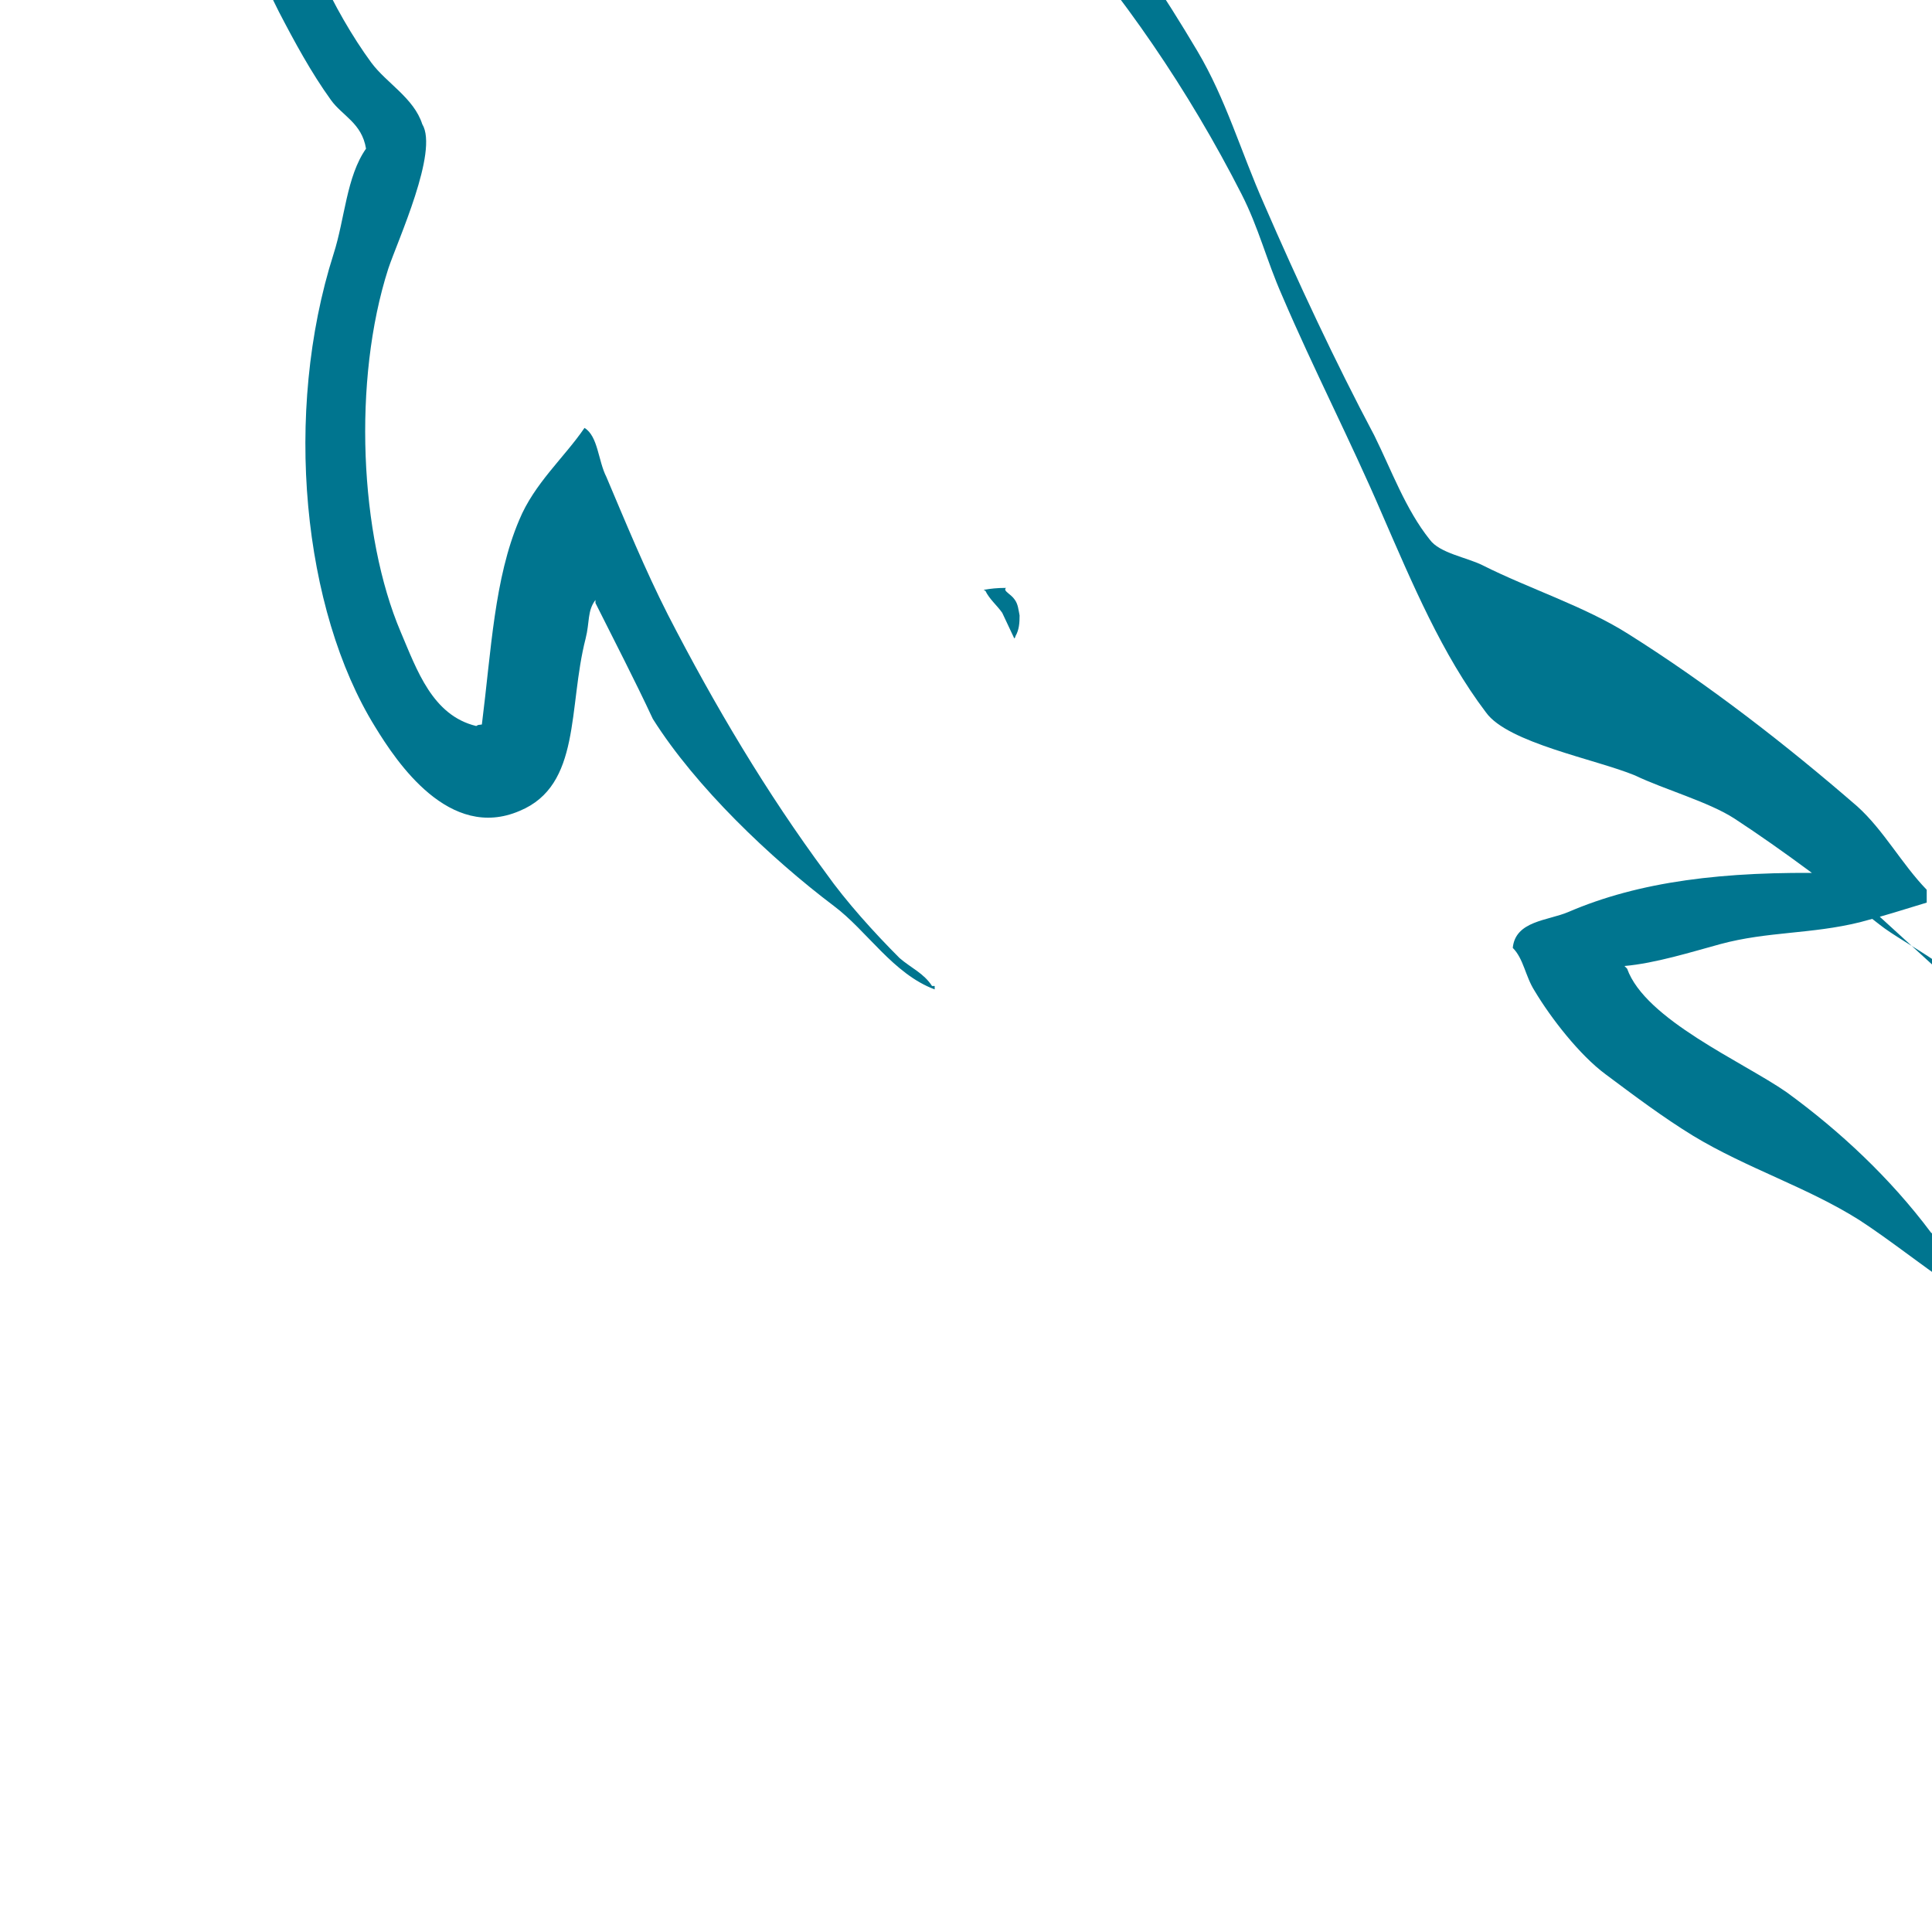 <?xml version="1.0" encoding="UTF-8"?>
<svg xmlns="http://www.w3.org/2000/svg" viewBox="0 0 512 512">
  <path fill="#00758F" d="M266.6 155.8c-2.4 0-4.1.2-5.8.5v.2h.3c1.1 2.3 3.1 3.9 4.5 5.9 1.1 2.3 2.1 4.5 3.2 6.8.2-.2.3-.4.3-.6 1-1.7 1.1-3.6 1.1-5.5-.3-1.5-.4-3-1.3-4.2-1-1.5-3.2-2.3-2.3-3.1z"/>
  <path fill="#00758F" d="M485.5 231.4c-28.8-.6-51.1 2.2-69.9 10.3-5.4 2.3-14 2.3-14.7 9.5 2.9 2.9 3.3 7.5 5.8 11.4 4.3 7.2 11.9 17 18.8 22.1 7.5 5.6 15.2 11.4 23.2 16.3 14.2 8.6 30.2 13.6 44 22.3 8 5.2 16.1 11.7 24.2 17.2 4 2.8 6.5 7.3 11.6 9v-.9c-2.6-3.3-3.4-7.9-5.8-11.6-3.6-3.6-7.3-6.8-11-10.4-10.7-14.3-24-26.8-38.3-37.2-11.7-8.1-37.4-19.2-42.2-32.7l-.7-.7c8.1-.7 17.7-3.7 25.4-5.8 12.6-3.4 24-2.6 37-5.8 5.8-1.5 11.8-3.4 17.7-5.2v-3.4c-6.6-6.8-11.4-15.8-18.4-22.1-18.8-16.3-39.4-32.3-60.7-45.7-11.5-7.3-26.3-12-38.6-18.2-4.2-2.1-11.4-3.2-14-6.8-6.4-8-10.1-18.3-14.7-27.6-10.3-19.4-20.3-40.8-29.2-61.3-6.2-14-10.1-27.8-17.7-40.6-35.9-60.5-74.8-97.1-134.8-133-12.8-7.6-28.2-10.8-44.5-14.8-8.7-.4-17.3-.8-26-.9-5.6-2.4-11.2-8.9-16.3-12-20.3-12-72.5-40.6-87.5-3.9-9.5 23.2 14.2 46 22.4 57.7 6 8.3 13.7 17.7 18 27.1 2.6 6.2 3.3 12.6 5.8 19.1 6 16.5 11.6 34.8 19.5 50.3 4.1 7.9 8.6 16.2 13.8 23.4 3 4.2 8.2 6.1 9.3 12.9-5.2 7.4-5.6 18.6-8.6 27.9-13.4 42.1-8.2 94.3 11 125.3 5.8 9.5 19.7 30.3 38.3 22.3 16.4-6.8 12.8-27.4 17.5-45.7 1.1-4.3.4-7.3 2.6-10.2v.8c5.2 10.4 10.4 20.4 15.2 30.7 11.4 18.1 31.3 37 48 49.6 8.8 6.6 15.7 18 26.7 22.1v-.9h-.7c-2.2-3.4-5.6-4.8-8.6-7.4-6.7-6.7-14.2-15-19.5-22.5-15.7-21.2-29.5-44.4-41.9-68.5-6-11.8-11.3-24.7-16.3-36.5-2.2-4.3-2.2-10.8-5.8-13-5.4 7.9-13.3 14.7-17.3 24.4-6.6 15.5-7.4 34.4-9.9 54.2-1.4.2-.7 0-1.5.4-11.6-2.8-15.7-14.8-20-24.9-10.9-25.6-12.8-66.7-3.3-96.3 2.5-7.5 13.4-31.1 9-38.3-2.2-6.9-9.5-10.9-13.5-16.3-5-6.8-10.1-15.7-13.5-23.4-9-20.3-13.4-42.8-23.2-63.1-4.6-9.7-12.6-19.6-19.1-28.6-7.2-10-15-21.4-20.4-32.3-1.9-3.9-4.6-10.2-1.5-14.4 1-2.8 2.4-3.9 5.5-4.7 5.2-4.4 19.9 1.4 25.1 3.7 14.5 5.8 26.5 11.4 38.6 19.5 5.6 3.8 11.3 11.1 18.2 13.1h8.1c12.3 2.8 26.1.8 37.7 4.3 20.4 6.6 38.8 16.3 55.3 26.9 50.4 32.5 91.7 78.7 119.8 133.8 4.6 9 6.6 17.5 10.8 27 8.2 19.2 18.3 38.8 26.4 57.7 8.1 18.6 16 37.4 27.6 52.7 5.8 8.1 29.1 12.4 39.5 16.7 7.7 3.7 19.5 7 26.3 11.4 13.3 8.7 26.3 18.6 38.6 28.2 6.1 4.9 25.1 14 26.1 21.7z"/>
</svg> 